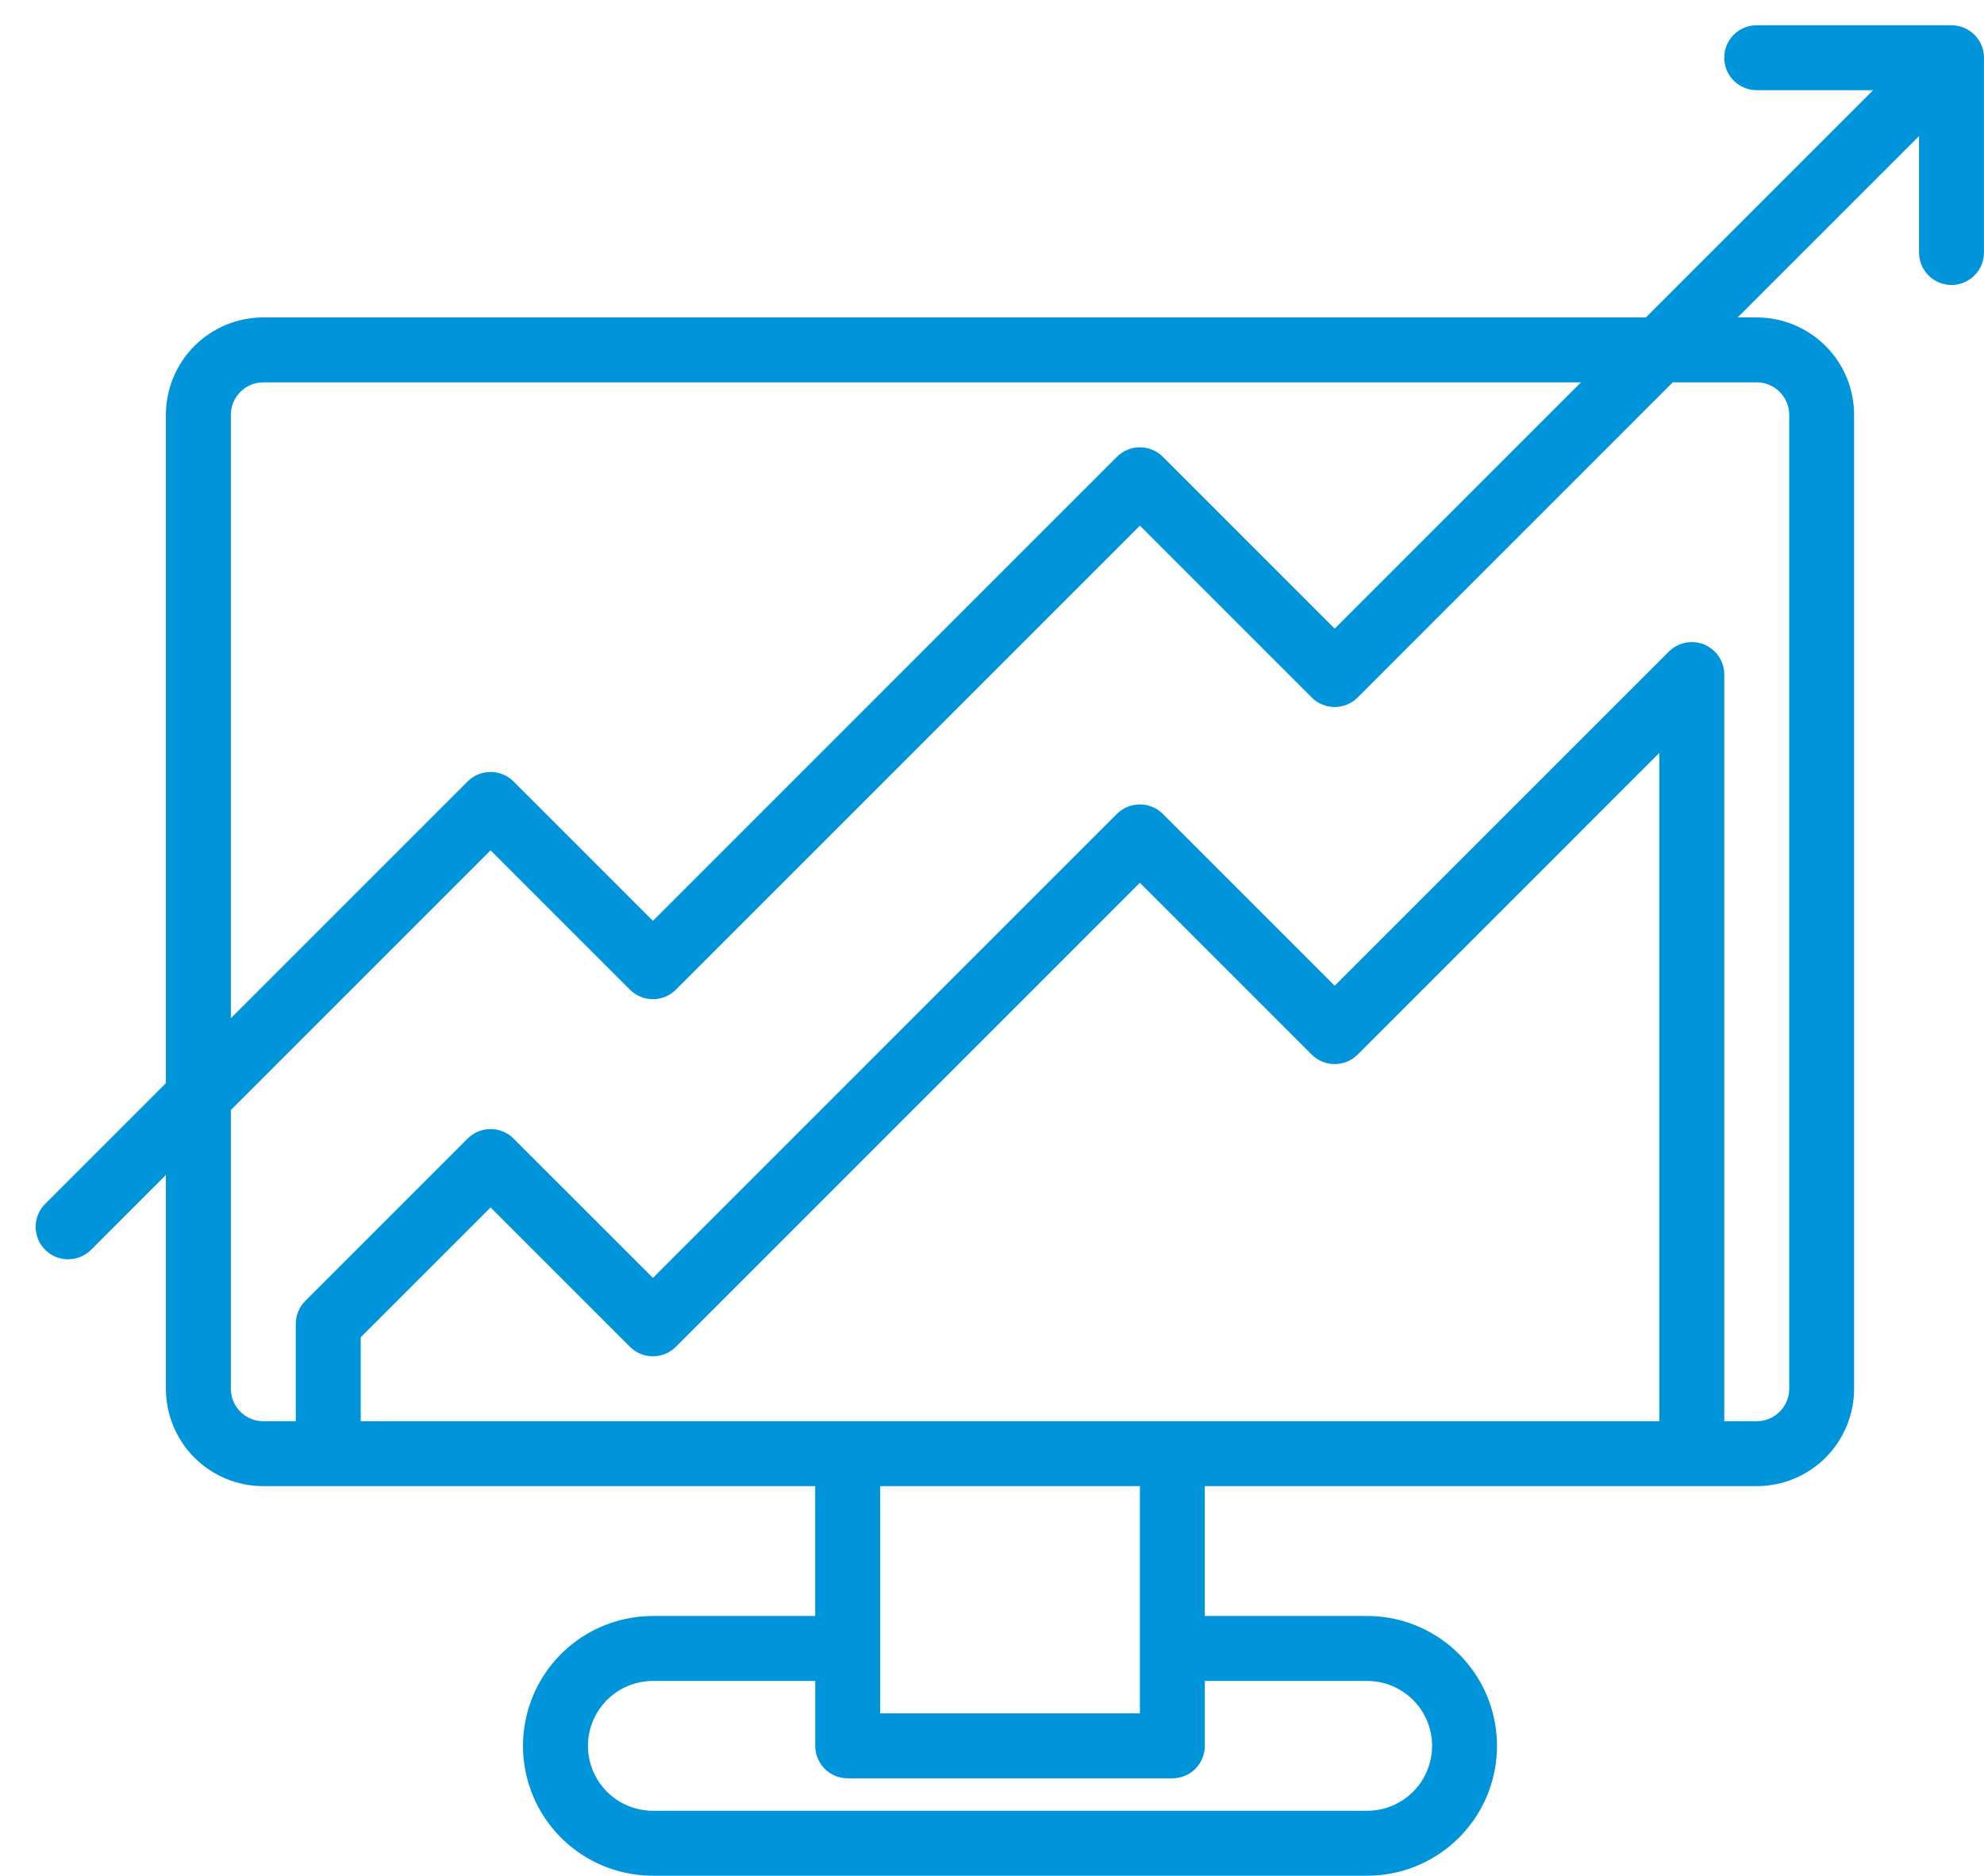 <svg width="55" height="52" viewBox="0 0 55 52" fill="none" xmlns="http://www.w3.org/2000/svg">
<path d="M54.443 0.769C54.334 0.724 54.217 0.701 54.099 0.7H48.699C48.202 0.7 47.799 1.103 47.799 1.6C47.799 2.097 48.202 2.5 48.699 2.5H51.927L45.627 8.8H7.299C6.583 8.8 5.896 9.085 5.39 9.591C4.884 10.097 4.599 10.784 4.599 11.5V30.028L1.263 33.364C1.089 33.532 0.99 33.762 0.988 34.004C0.986 34.245 1.081 34.477 1.252 34.648C1.422 34.818 1.654 34.914 1.896 34.911C2.137 34.909 2.368 34.81 2.536 34.637L4.599 32.573V38.5C4.599 39.216 4.884 39.903 5.39 40.41C5.896 40.916 6.583 41.2 7.299 41.2H22.599V44.8H18.099C16.813 44.8 15.624 45.487 14.981 46.6C14.338 47.714 14.338 49.087 14.981 50.2C15.624 51.314 16.813 52 18.099 52H37.899C39.185 52 40.374 51.314 41.017 50.2C41.66 49.087 41.66 47.714 41.017 46.6C40.374 45.487 39.185 44.8 37.899 44.8H33.399V41.2H48.699C49.415 41.2 50.102 40.916 50.608 40.41C51.114 39.903 51.399 39.216 51.399 38.5V11.5C51.399 10.784 51.115 10.097 50.608 9.591C50.102 9.085 49.415 8.8 48.699 8.8H48.172L53.199 3.773V7C53.199 7.497 53.602 7.9 54.099 7.9C54.596 7.9 54.999 7.497 54.999 7V1.6C54.999 1.236 54.779 0.909 54.443 0.77L54.443 0.769ZM6.4 11.5C6.4 11.003 6.803 10.6 7.3 10.6H43.827L37 17.428L32.236 12.664V12.664C31.885 12.313 31.315 12.313 30.963 12.664L18.1 25.528L14.237 21.665V21.664C13.885 21.313 13.315 21.313 12.964 21.664L6.4 28.228L6.4 11.5ZM37.9 46.6C38.543 46.6 39.137 46.944 39.459 47.5C39.78 48.057 39.78 48.743 39.459 49.3C39.137 49.857 38.543 50.2 37.9 50.2H18.1C17.456 50.2 16.862 49.857 16.541 49.3C16.219 48.743 16.219 48.057 16.541 47.5C16.862 46.944 17.456 46.6 18.1 46.6H22.6V48.4C22.6 48.639 22.695 48.868 22.863 49.037C23.032 49.206 23.261 49.3 23.5 49.3H32.5C32.738 49.3 32.967 49.206 33.136 49.037C33.305 48.868 33.4 48.639 33.4 48.4V46.6H37.9ZM31.6 47.5H24.4V41.2H31.6V47.5ZM10 39.4V37.073L13.6 33.473L17.463 37.336V37.337C17.815 37.688 18.384 37.688 18.736 37.337L31.599 24.472L36.363 29.236V29.236C36.714 29.587 37.284 29.587 37.636 29.236L45.999 20.872V39.4L10 39.4ZM48.7 10.6C48.938 10.6 49.167 10.695 49.336 10.864C49.505 11.033 49.6 11.262 49.6 11.5V38.5C49.6 38.739 49.505 38.968 49.336 39.137C49.167 39.306 48.938 39.4 48.7 39.4H47.8V18.7C47.8 18.336 47.58 18.009 47.244 17.869C46.908 17.73 46.521 17.807 46.263 18.064L37 27.328L32.236 22.564V22.564C31.885 22.213 31.315 22.213 30.963 22.564L18.1 35.428L14.236 31.565V31.564C13.885 31.213 13.315 31.213 12.964 31.564L8.464 36.064C8.295 36.233 8.2 36.462 8.2 36.701V39.401H7.3C6.803 39.401 6.4 38.998 6.4 38.501V30.773L13.6 23.573L17.464 27.437V27.437C17.815 27.788 18.385 27.788 18.736 27.437L31.6 14.573L36.363 19.336V19.337C36.715 19.688 37.285 19.688 37.636 19.337L46.372 10.6L48.7 10.6Z" fill="#0094DA"/>
</svg>
